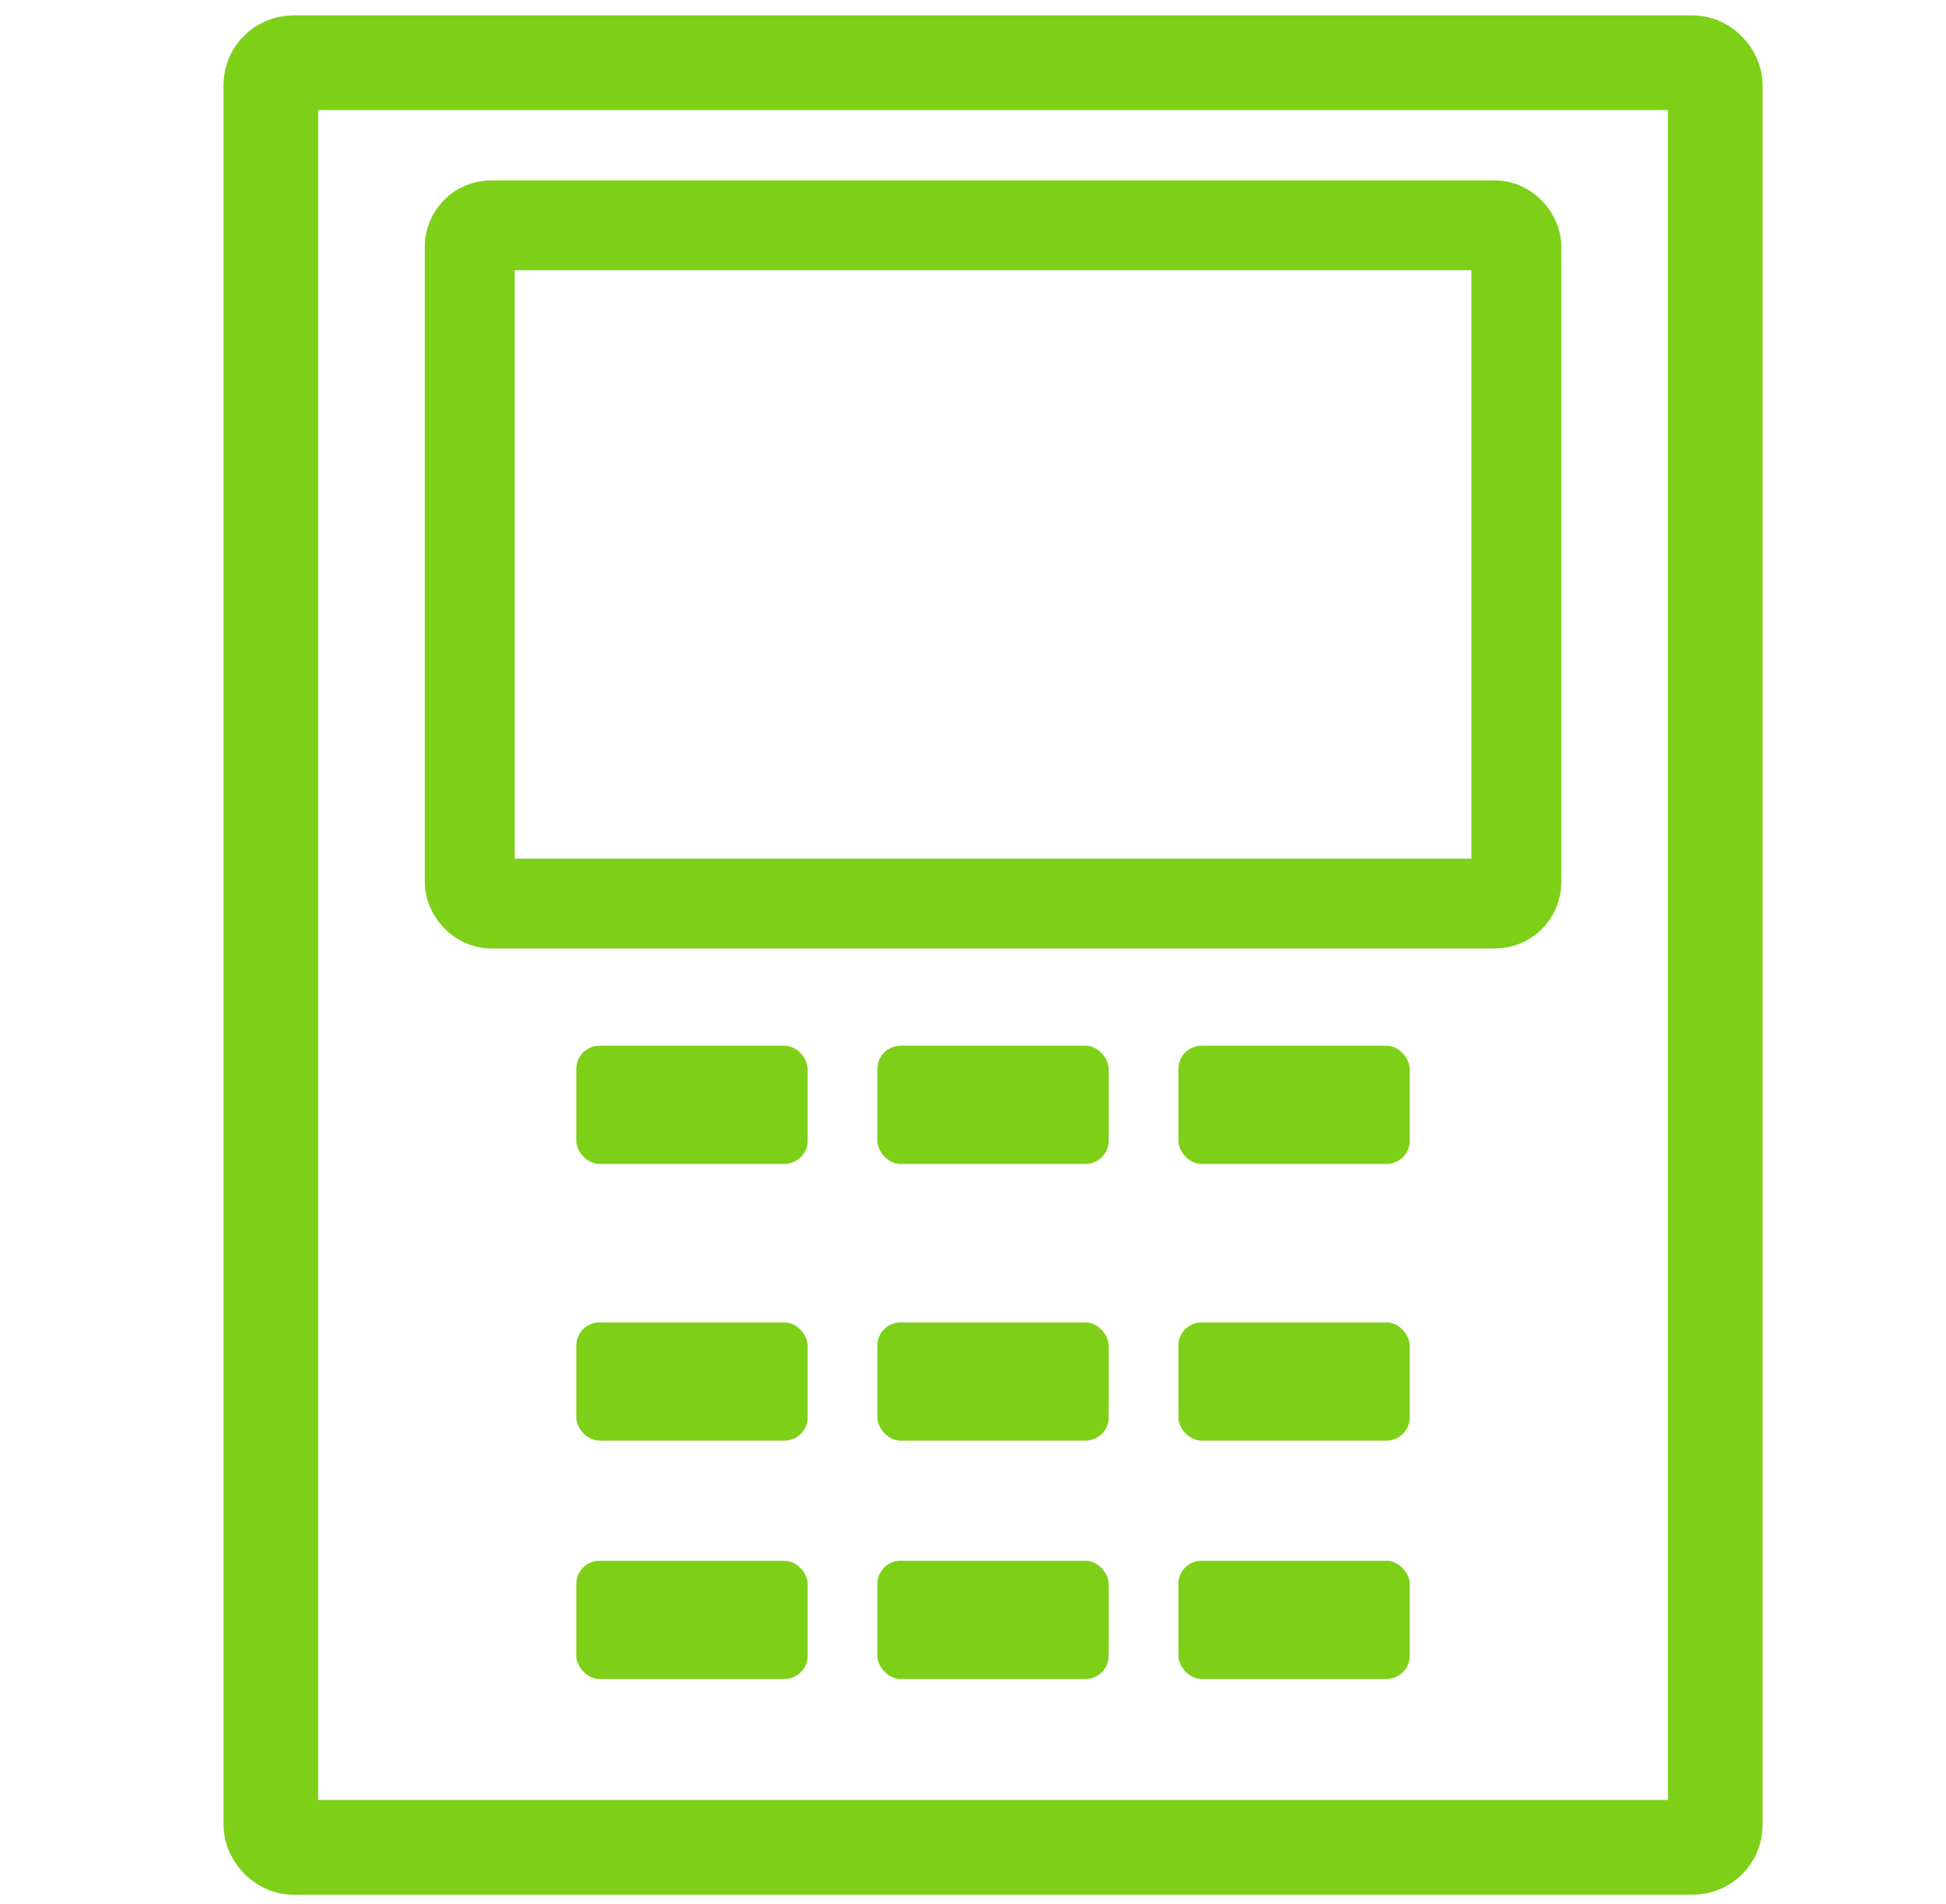 <?xml version="1.0" encoding="UTF-8" standalone="no"?>
<svg
   width="46"
   height="45"
   fill="none"
   version="1.1"
   id="svg10"
   sodipodi:docname="pos.svg"
   inkscape:version="1.1.2 (0a00cf5339, 2022-02-04)"
   xmlns:inkscape="http://www.inkscape.org/namespaces/inkscape"
   xmlns:sodipodi="http://sodipodi.sourceforge.net/DTD/sodipodi-0.dtd"
   xmlns="http://www.w3.org/2000/svg"
   xmlns:svg="http://www.w3.org/2000/svg">
  <defs
     id="defs14" />
  <sodipodi:namedview
     id="namedview12"
     pagecolor="#ffffff"
     bordercolor="#666666"
     borderopacity="1.0"
     inkscape:pageshadow="2"
     inkscape:pageopacity="0.0"
     inkscape:pagecheckerboard="0"
     showgrid="false"
     inkscape:zoom="15.155556"
     inkscape:cx="3.3321113"
     inkscape:cy="23.786656"
     inkscape:window-width="1920"
     inkscape:window-height="1019"
     inkscape:window-x="0"
     inkscape:window-y="0"
     inkscape:window-maximized="1"
     inkscape:current-layer="svg10" />
  <g
     id="g1466"
     transform="translate(0.115)">
    <rect
       x="13.508"
       y="24.719"
       width="5.468"
       height="2.794"
       rx="0.547"
       fill="#7dd017"
       id="rect6"
       style="stroke-width:0.893" />
    <rect
       x="20.624"
       y="24.719"
       width="5.468"
       height="2.794"
       rx="0.547"
       fill="#7dd017"
       id="rect6-3"
       style="stroke-width:0.893" />
    <rect
       x="27.74"
       y="24.719"
       width="5.468"
       height="2.794"
       rx="0.547"
       fill="#7dd017"
       id="rect6-6"
       style="stroke-width:0.893" />
  </g>
  <g
     id="g1466-9"
     transform="translate(0.115,6.54)">
    <rect
       x="13.508"
       y="24.719"
       width="5.468"
       height="2.794"
       rx="0.547"
       fill="#7dd017"
       id="rect6-1"
       style="stroke-width:0.893" />
    <rect
       x="20.624"
       y="24.719"
       width="5.468"
       height="2.794"
       rx="0.547"
       fill="#7dd017"
       id="rect6-3-2"
       style="stroke-width:0.893" />
    <rect
       x="27.74"
       y="24.719"
       width="5.468"
       height="2.794"
       rx="0.547"
       fill="#7dd017"
       id="rect6-6-7"
       style="stroke-width:0.893" />
  </g>
  <g
     id="g1466-0"
     transform="translate(0.115,12.174)">
    <rect
       x="13.508"
       y="24.719"
       width="5.468"
       height="2.794"
       rx="0.547"
       fill="#7dd017"
       id="rect6-9"
       style="stroke-width:0.893" />
    <rect
       x="20.624"
       y="24.719"
       width="5.468"
       height="2.794"
       rx="0.547"
       fill="#7dd017"
       id="rect6-3-3"
       style="stroke-width:0.893" />
    <rect
       x="27.74"
       y="24.719"
       width="5.468"
       height="2.794"
       rx="0.547"
       fill="#7dd017"
       id="rect6-6-6"
       style="stroke-width:0.893" />
  </g>
  <rect
     style="fill:none;stroke:#7dd017;stroke-width:2.239"
     id="rect1206"
     width="34.144"
     height="42.184"
     x="6.402"
     y="1.483"
     rx="0.532" />
  <rect
     style="fill:none;stroke:#7dd017;stroke-width:2.124"
     id="rect1328"
     width="24.74"
     height="16.032"
     x="11.104"
     y="5.326"
     rx="0.505" />
</svg>
